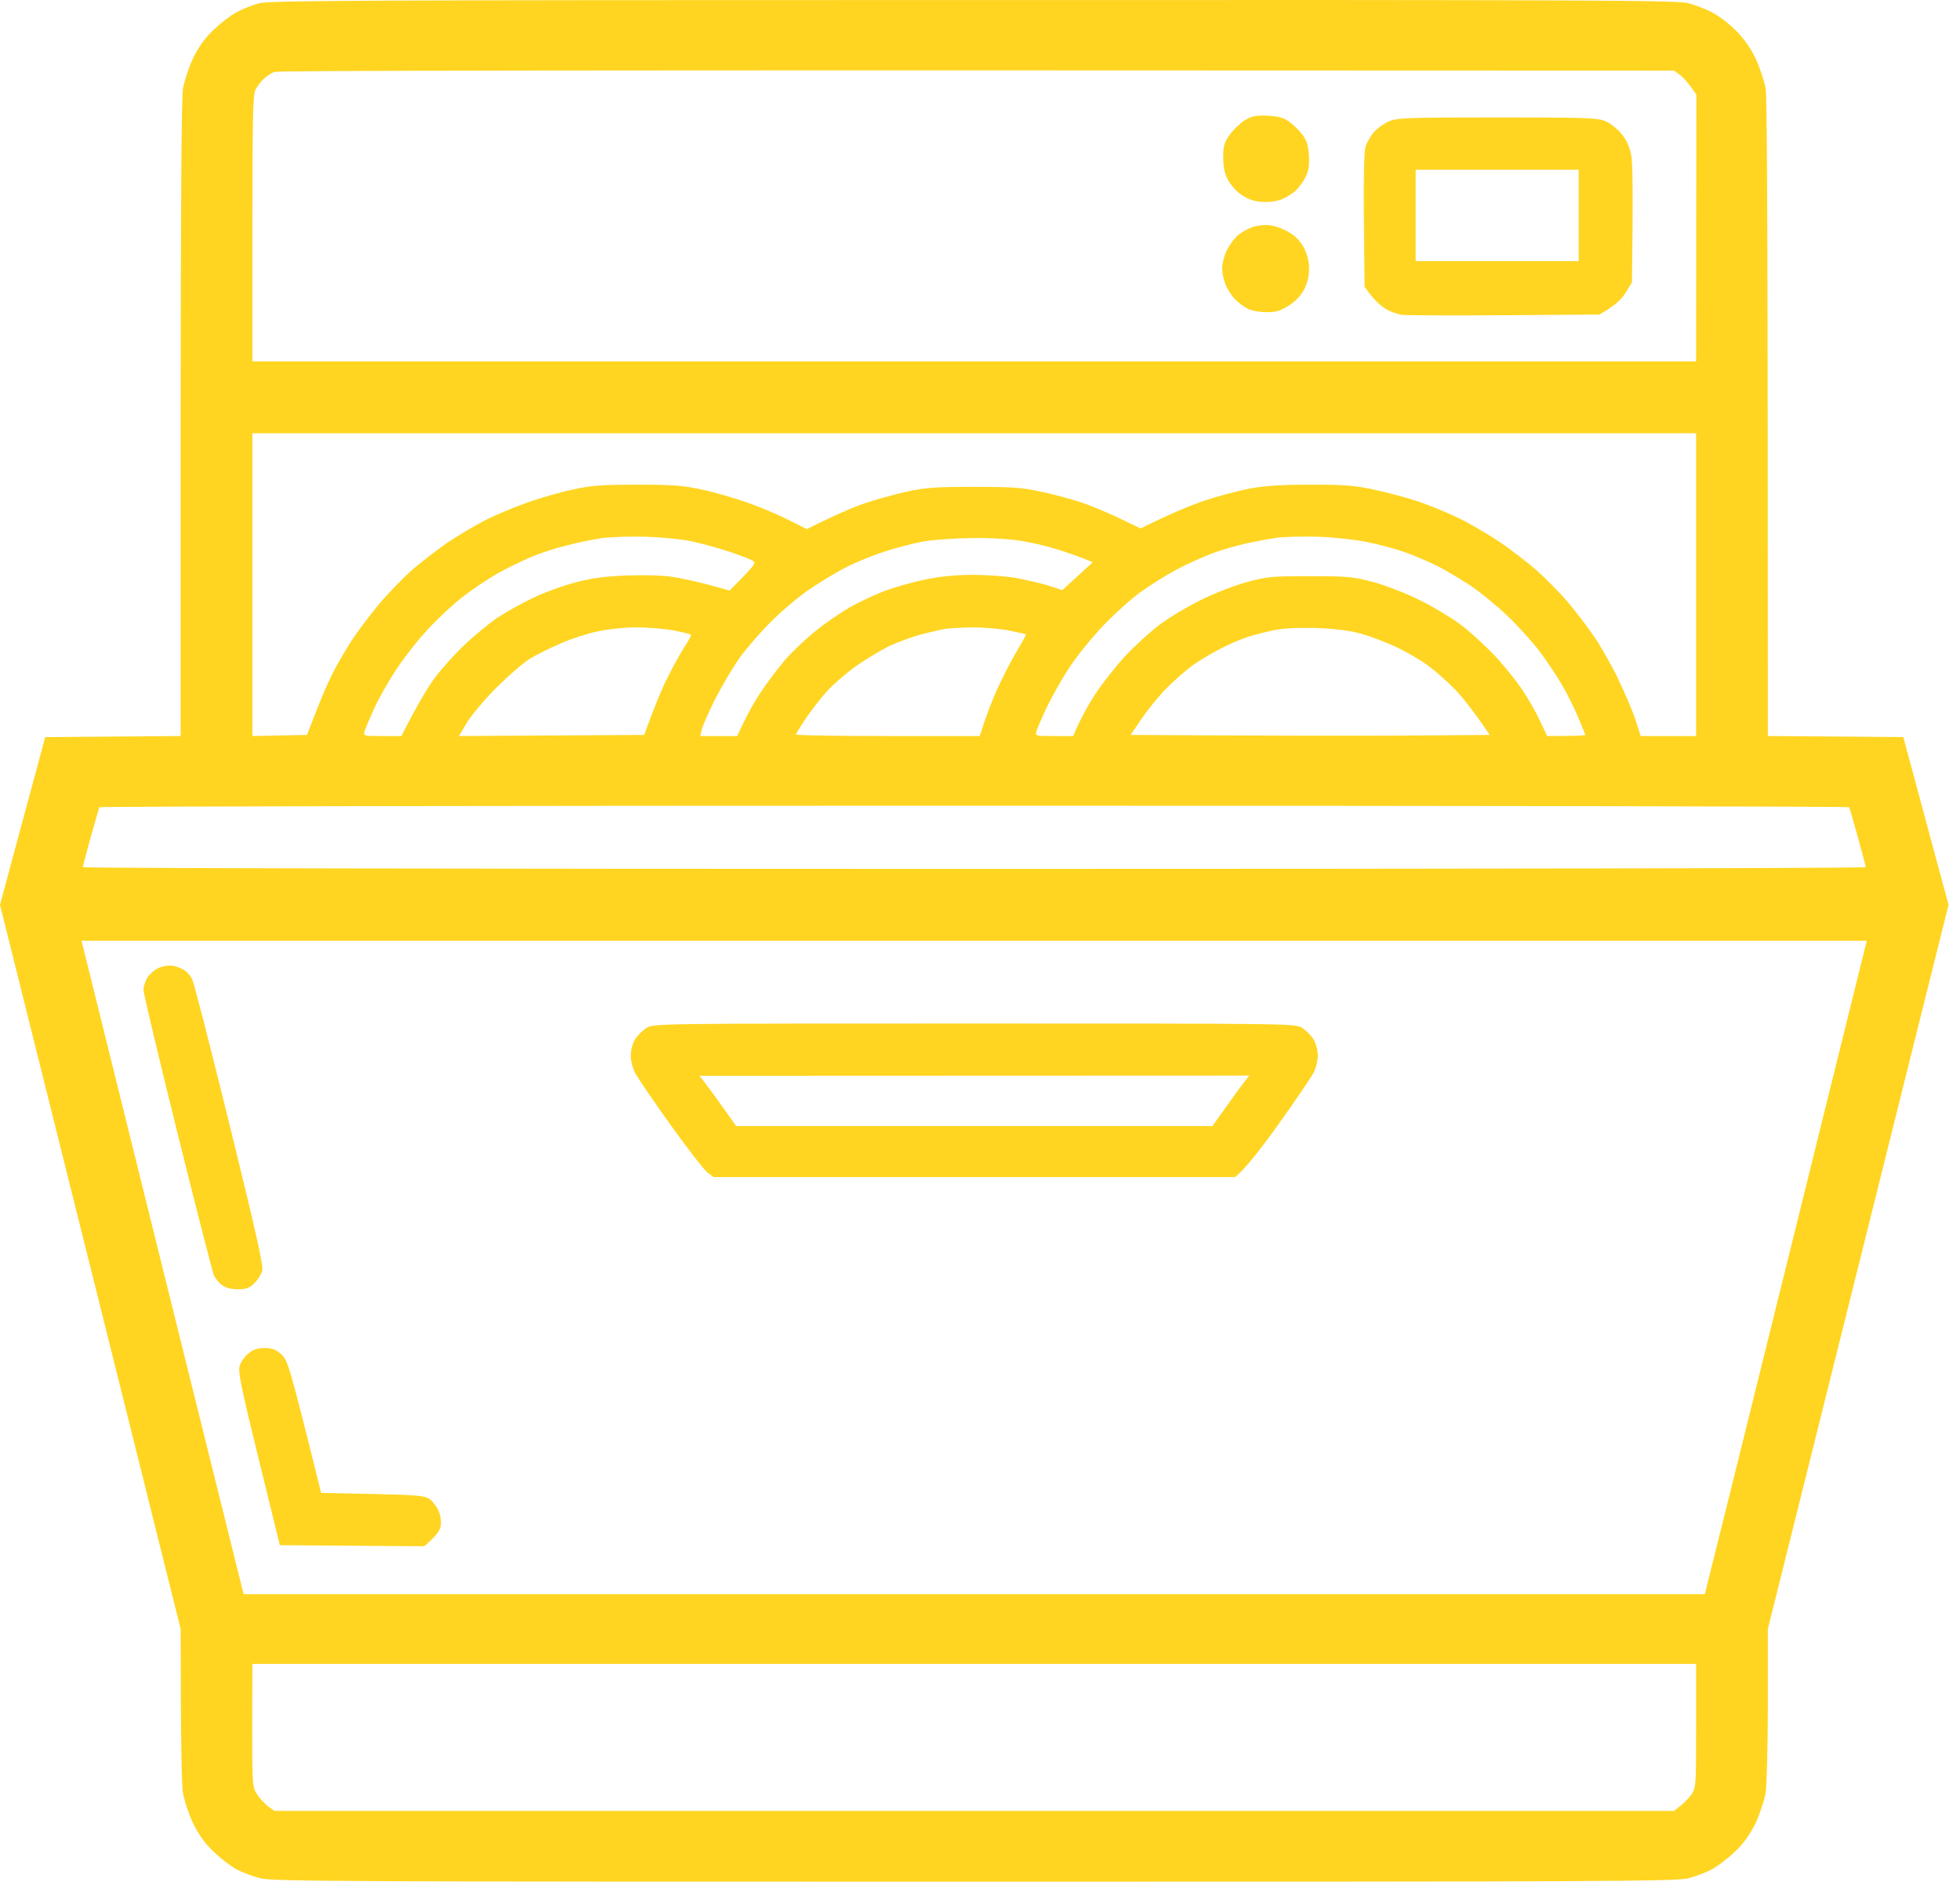 <svg width="55" height="53" viewBox="0 0 55 53" fill="none" xmlns="http://www.w3.org/2000/svg">
<path fill-rule="evenodd" clip-rule="evenodd" d="M27.309 0.001C44.666 -0.005 47.058 0.007 47.369 0.087C47.558 0.136 47.863 0.252 48.034 0.344C48.211 0.429 48.51 0.655 48.699 0.845C48.931 1.073 49.12 1.34 49.267 1.645C49.383 1.896 49.511 2.281 49.547 2.501C49.584 2.757 49.608 5.984 49.608 20.65L53.409 20.68L54.678 25.386L49.608 45.704V47.8C49.608 48.949 49.578 50.068 49.547 50.288C49.511 50.508 49.383 50.892 49.267 51.143C49.114 51.455 48.937 51.711 48.699 51.937C48.51 52.121 48.217 52.347 48.053 52.438C47.882 52.53 47.583 52.646 47.382 52.695C47.052 52.787 45.008 52.793 27.339 52.793C9.67 52.793 7.626 52.787 7.297 52.695C7.096 52.646 6.791 52.53 6.626 52.438C6.455 52.347 6.168 52.121 5.979 51.937C5.741 51.711 5.564 51.455 5.412 51.143C5.296 50.892 5.168 50.508 5.131 50.288C5.101 50.068 5.07 48.949 5.07 45.704L0 25.386L1.269 20.68L5.07 20.65V11.771C5.07 5.984 5.094 2.757 5.131 2.501C5.168 2.281 5.296 1.896 5.412 1.645C5.564 1.334 5.741 1.077 5.979 0.851C6.168 0.667 6.455 0.441 6.626 0.35C6.791 0.258 7.083 0.142 7.266 0.093C7.559 0.014 10.043 0.001 27.309 0.001ZM7.401 2.213C7.321 2.287 7.218 2.421 7.169 2.519C7.096 2.653 7.083 3.332 7.083 6.412V10.139H47.595L47.601 2.653C47.382 2.33 47.241 2.177 47.15 2.11L46.979 1.981C14.49 1.963 7.797 1.981 7.694 2.018C7.608 2.055 7.474 2.14 7.401 2.213ZM7.083 20.65L8.615 20.619C8.975 19.672 9.182 19.189 9.31 18.939C9.432 18.688 9.683 18.261 9.853 17.992C10.03 17.723 10.378 17.258 10.634 16.953C10.884 16.653 11.312 16.213 11.574 15.981C11.842 15.755 12.288 15.407 12.574 15.211C12.861 15.022 13.337 14.735 13.642 14.582C13.941 14.435 14.478 14.209 14.832 14.087C15.186 13.965 15.747 13.8 16.083 13.732C16.589 13.622 16.894 13.598 17.882 13.598C18.871 13.598 19.176 13.622 19.682 13.732C20.018 13.8 20.579 13.965 20.933 14.087C21.287 14.209 21.812 14.429 22.104 14.576L22.641 14.845C23.471 14.429 23.953 14.227 24.258 14.123C24.557 14.02 25.094 13.873 25.448 13.793C25.997 13.677 26.271 13.659 27.339 13.659C28.395 13.659 28.688 13.677 29.2 13.793C29.536 13.861 30.03 13.995 30.298 14.081C30.567 14.166 31.061 14.374 31.396 14.533L32.007 14.826C32.855 14.405 33.422 14.172 33.806 14.044C34.191 13.916 34.77 13.763 35.088 13.702C35.509 13.629 35.972 13.598 36.796 13.598C37.729 13.598 38.035 13.622 38.565 13.739C38.919 13.812 39.48 13.965 39.816 14.075C40.152 14.191 40.67 14.405 40.975 14.557C41.274 14.704 41.768 14.997 42.074 15.199C42.372 15.401 42.842 15.761 43.111 15.993C43.379 16.232 43.776 16.635 43.995 16.892C44.215 17.154 44.538 17.576 44.715 17.833C44.898 18.09 45.203 18.627 45.399 19.03C45.594 19.434 45.82 19.965 45.899 20.21L46.039 20.65H47.595V12.156H7.083V20.65ZM15.9 15.303C15.595 15.376 15.143 15.523 14.893 15.633C14.643 15.737 14.216 15.945 13.947 16.097C13.679 16.25 13.258 16.537 13.008 16.727C12.758 16.916 12.336 17.307 12.062 17.595C11.787 17.882 11.385 18.389 11.159 18.725C10.933 19.061 10.64 19.568 10.512 19.855C10.378 20.143 10.256 20.436 10.232 20.515C10.195 20.65 10.207 20.65 10.726 20.65H11.263C11.732 19.727 12.025 19.25 12.214 19C12.404 18.749 12.776 18.334 13.044 18.083C13.307 17.833 13.715 17.497 13.947 17.338C14.185 17.179 14.637 16.928 14.954 16.776C15.271 16.623 15.808 16.427 16.144 16.342C16.601 16.22 16.961 16.171 17.577 16.146C18.066 16.128 18.59 16.14 18.859 16.183C19.109 16.22 19.579 16.323 19.896 16.409L20.475 16.568C21.232 15.798 21.238 15.792 21.098 15.718C21.024 15.676 20.713 15.56 20.414 15.462C20.109 15.364 19.646 15.236 19.377 15.181C19.109 15.126 18.547 15.071 18.127 15.059C17.706 15.046 17.156 15.065 16.906 15.095C16.656 15.132 16.198 15.223 15.9 15.303ZM34.966 15.248C34.715 15.303 34.288 15.425 34.02 15.523C33.752 15.627 33.3 15.828 33.013 15.981C32.727 16.134 32.281 16.415 32.013 16.605C31.75 16.794 31.28 17.216 30.976 17.533C30.67 17.851 30.243 18.377 30.03 18.694C29.816 19.012 29.529 19.526 29.383 19.825C29.243 20.124 29.108 20.436 29.084 20.515C29.047 20.65 29.06 20.65 29.578 20.65H30.115C30.323 20.155 30.548 19.758 30.744 19.458C30.945 19.159 31.323 18.676 31.586 18.395C31.854 18.108 32.287 17.717 32.556 17.515C32.824 17.313 33.343 17.008 33.715 16.825C34.081 16.641 34.661 16.421 34.996 16.329C35.557 16.177 35.692 16.165 36.766 16.165C37.827 16.165 37.974 16.183 38.535 16.329C38.87 16.421 39.444 16.641 39.816 16.825C40.182 17.002 40.707 17.32 40.975 17.515C41.244 17.717 41.677 18.114 41.945 18.395C42.208 18.676 42.562 19.116 42.726 19.367C42.897 19.617 43.117 20.008 43.221 20.241L43.416 20.65C44.245 20.65 44.483 20.638 44.483 20.619C44.483 20.601 44.392 20.375 44.282 20.118C44.172 19.855 43.971 19.452 43.831 19.214C43.696 18.976 43.416 18.566 43.221 18.297C43.019 18.028 42.61 17.576 42.311 17.289C42.012 17.002 41.537 16.611 41.25 16.421C40.963 16.232 40.536 15.981 40.304 15.865C40.066 15.749 39.67 15.578 39.419 15.492C39.169 15.401 38.687 15.272 38.352 15.205C38.016 15.138 37.4 15.071 36.979 15.059C36.558 15.046 36.039 15.059 35.82 15.089C35.6 15.12 35.216 15.193 34.966 15.248ZM24.807 15.48C24.472 15.59 24.002 15.78 23.77 15.902C23.532 16.018 23.081 16.287 22.763 16.501C22.44 16.715 21.94 17.136 21.635 17.442C21.33 17.747 20.927 18.212 20.738 18.481C20.549 18.749 20.244 19.269 20.054 19.642C19.871 20.014 19.707 20.387 19.688 20.485L19.652 20.65H20.689C20.933 20.106 21.146 19.727 21.323 19.458C21.5 19.189 21.805 18.78 22.007 18.542C22.208 18.303 22.599 17.937 22.867 17.717C23.136 17.497 23.575 17.197 23.837 17.044C24.106 16.892 24.551 16.684 24.838 16.574C25.125 16.47 25.637 16.323 25.979 16.256C26.393 16.171 26.845 16.128 27.29 16.128C27.669 16.128 28.212 16.165 28.498 16.213C28.785 16.268 29.194 16.36 29.414 16.427L29.81 16.556L30.664 15.773C30.286 15.615 29.963 15.505 29.7 15.425C29.444 15.34 28.993 15.23 28.694 15.181C28.376 15.126 27.827 15.089 27.309 15.095C26.839 15.101 26.223 15.138 25.936 15.187C25.649 15.236 25.143 15.37 24.807 15.48ZM15.747 18.047C15.46 18.169 15.076 18.358 14.893 18.468C14.71 18.572 14.289 18.939 13.947 19.275C13.612 19.611 13.233 20.057 13.105 20.271L12.88 20.65L18.078 20.619C18.383 19.77 18.59 19.287 18.737 19C18.877 18.713 19.09 18.334 19.2 18.163C19.316 17.986 19.402 17.827 19.389 17.808C19.383 17.79 19.158 17.735 18.889 17.686C18.621 17.637 18.151 17.601 17.852 17.601C17.547 17.601 17.071 17.649 16.784 17.711C16.497 17.772 16.034 17.918 15.747 18.047ZM25.905 17.784C25.637 17.851 25.198 18.01 24.929 18.138C24.661 18.273 24.221 18.542 23.953 18.737C23.685 18.939 23.343 19.238 23.197 19.403C23.05 19.568 22.794 19.892 22.629 20.131C22.471 20.369 22.336 20.577 22.336 20.607C22.336 20.632 23.495 20.65 24.911 20.65H27.492C27.663 20.106 27.827 19.684 27.968 19.367C28.108 19.049 28.358 18.566 28.517 18.297C28.675 18.028 28.803 17.802 28.791 17.796C28.779 17.79 28.559 17.741 28.297 17.686C28.041 17.637 27.589 17.601 27.29 17.601C26.997 17.607 26.674 17.625 26.577 17.637C26.473 17.649 26.174 17.717 25.905 17.784ZM34.996 17.876C34.825 17.931 34.496 18.071 34.264 18.193C34.026 18.309 33.672 18.523 33.471 18.664C33.27 18.811 32.934 19.104 32.727 19.318C32.519 19.526 32.208 19.91 32.037 20.161L31.726 20.619C35.679 20.644 37.949 20.644 39.316 20.638L41.805 20.619C41.323 19.91 41.012 19.526 40.804 19.318C40.597 19.104 40.261 18.811 40.06 18.664C39.859 18.517 39.462 18.285 39.175 18.151C38.889 18.016 38.437 17.845 38.169 17.772C37.839 17.686 37.437 17.637 36.918 17.619C36.406 17.607 36.015 17.625 35.728 17.686C35.49 17.735 35.161 17.821 34.996 17.876ZM2.544 23.491C2.422 23.925 2.325 24.304 2.325 24.329C2.325 24.359 13.581 24.378 27.339 24.378C41.097 24.378 52.354 24.359 52.354 24.329C52.354 24.304 52.256 23.925 52.134 23.491C52.012 23.058 51.908 22.679 51.89 22.648C51.878 22.624 40.829 22.605 27.339 22.605C13.856 22.605 2.807 22.624 2.788 22.648C2.776 22.679 2.666 23.058 2.544 23.491ZM4.503 35.334C5.723 40.247 6.748 44.372 6.778 44.494L6.839 44.727H47.839C47.931 44.372 48.956 40.247 50.17 35.334L52.384 26.394H2.288L4.503 35.334ZM7.077 48.411C7.077 50.11 7.083 50.141 7.218 50.349C7.291 50.459 7.431 50.611 7.529 50.685L7.7 50.807H46.973C47.241 50.611 47.382 50.459 47.461 50.349C47.595 50.141 47.595 50.11 47.595 48.411V46.682H7.083L7.077 48.411Z" fill="#FFD521"/>
<path fill-rule="evenodd" clip-rule="evenodd" d="M7.425 37.821C7.639 37.821 7.736 37.858 7.895 37.998C8.078 38.17 8.115 38.273 9.011 41.885L10.445 41.916C11.672 41.94 11.903 41.964 12.044 42.05C12.135 42.111 12.251 42.264 12.306 42.386C12.367 42.527 12.385 42.698 12.367 42.814C12.343 42.942 12.251 43.089 11.903 43.382L7.852 43.352L7.26 40.938C6.772 38.946 6.675 38.487 6.724 38.322C6.754 38.218 6.864 38.06 6.968 37.974C7.102 37.864 7.23 37.821 7.425 37.821ZM27.339 28.716C36.229 28.716 36.339 28.716 36.54 28.838C36.644 28.905 36.79 29.052 36.857 29.156C36.93 29.278 36.979 29.468 36.979 29.614C36.979 29.761 36.924 29.981 36.857 30.103C36.79 30.232 36.345 30.886 35.869 31.552C35.387 32.224 34.917 32.829 34.655 33.024H20.024L19.853 32.896C19.762 32.829 19.292 32.224 18.81 31.552C18.334 30.886 17.889 30.232 17.822 30.103C17.754 29.981 17.7 29.761 17.7 29.614C17.7 29.468 17.748 29.278 17.822 29.156C17.889 29.052 18.035 28.905 18.145 28.838C18.34 28.716 18.45 28.716 27.339 28.716ZM19.78 30.378C19.865 30.488 20.097 30.806 20.299 31.087L20.659 31.594H34.02C34.581 30.806 34.813 30.488 34.899 30.378L35.057 30.177L19.628 30.183L19.78 30.378ZM4.857 27.097C4.954 27.115 5.101 27.17 5.174 27.219C5.253 27.268 5.351 27.384 5.394 27.476C5.442 27.567 5.912 29.401 6.443 31.558C7.181 34.564 7.395 35.505 7.358 35.652C7.334 35.75 7.236 35.909 7.138 36C7.004 36.135 6.913 36.171 6.675 36.171C6.48 36.171 6.331 36.133 6.229 36.055C6.144 35.994 6.04 35.866 5.998 35.768C5.961 35.67 5.497 33.874 4.979 31.784C4.46 29.694 4.033 27.891 4.027 27.781C4.027 27.671 4.082 27.506 4.149 27.408C4.216 27.311 4.356 27.195 4.472 27.146C4.582 27.103 4.753 27.078 4.857 27.097Z" fill="#FFD521"/>
<path fill-rule="evenodd" clip-rule="evenodd" d="M35.637 6.32C35.789 6.338 36.033 6.43 36.18 6.522C36.357 6.625 36.503 6.784 36.595 6.962C36.686 7.145 36.735 7.34 36.735 7.542C36.735 7.744 36.686 7.939 36.595 8.123C36.497 8.306 36.351 8.459 36.155 8.581C35.911 8.728 35.795 8.764 35.521 8.758C35.332 8.758 35.094 8.709 34.996 8.654C34.899 8.605 34.74 8.483 34.648 8.385C34.557 8.294 34.441 8.11 34.392 7.988C34.337 7.86 34.295 7.652 34.295 7.53C34.295 7.402 34.349 7.188 34.41 7.053C34.471 6.919 34.6 6.735 34.697 6.638C34.795 6.546 34.984 6.43 35.118 6.381C35.271 6.326 35.466 6.302 35.637 6.32ZM42.013 3.295C44.581 3.295 44.837 3.307 45.063 3.405C45.197 3.466 45.399 3.625 45.502 3.759C45.637 3.912 45.728 4.114 45.771 4.334C45.813 4.548 45.832 5.263 45.795 7.921L45.612 8.22C45.49 8.41 45.325 8.575 44.88 8.825L42.226 8.844C40.768 8.856 39.462 8.85 39.328 8.831C39.194 8.813 38.974 8.728 38.84 8.636C38.706 8.55 38.529 8.385 38.291 8.043L38.273 6.204C38.26 5.031 38.279 4.279 38.315 4.132C38.352 4.01 38.456 3.821 38.547 3.711C38.645 3.607 38.828 3.466 38.962 3.411C39.188 3.307 39.438 3.295 42.013 3.295ZM39.725 7.328H44.3V4.762H39.725V7.328ZM35.576 3.246C35.881 3.265 36.021 3.301 36.18 3.417C36.296 3.503 36.461 3.662 36.546 3.778C36.668 3.937 36.711 4.077 36.729 4.358C36.747 4.639 36.723 4.792 36.631 4.976C36.564 5.11 36.43 5.287 36.332 5.373C36.235 5.458 36.046 5.568 35.911 5.611C35.765 5.66 35.545 5.678 35.362 5.66C35.167 5.642 34.972 5.568 34.819 5.452C34.685 5.361 34.52 5.171 34.453 5.037C34.362 4.866 34.325 4.676 34.325 4.413C34.325 4.089 34.349 4.004 34.514 3.772C34.618 3.631 34.807 3.448 34.941 3.368C35.136 3.252 35.252 3.234 35.576 3.246Z" fill="#FFD521"/>
</svg>
